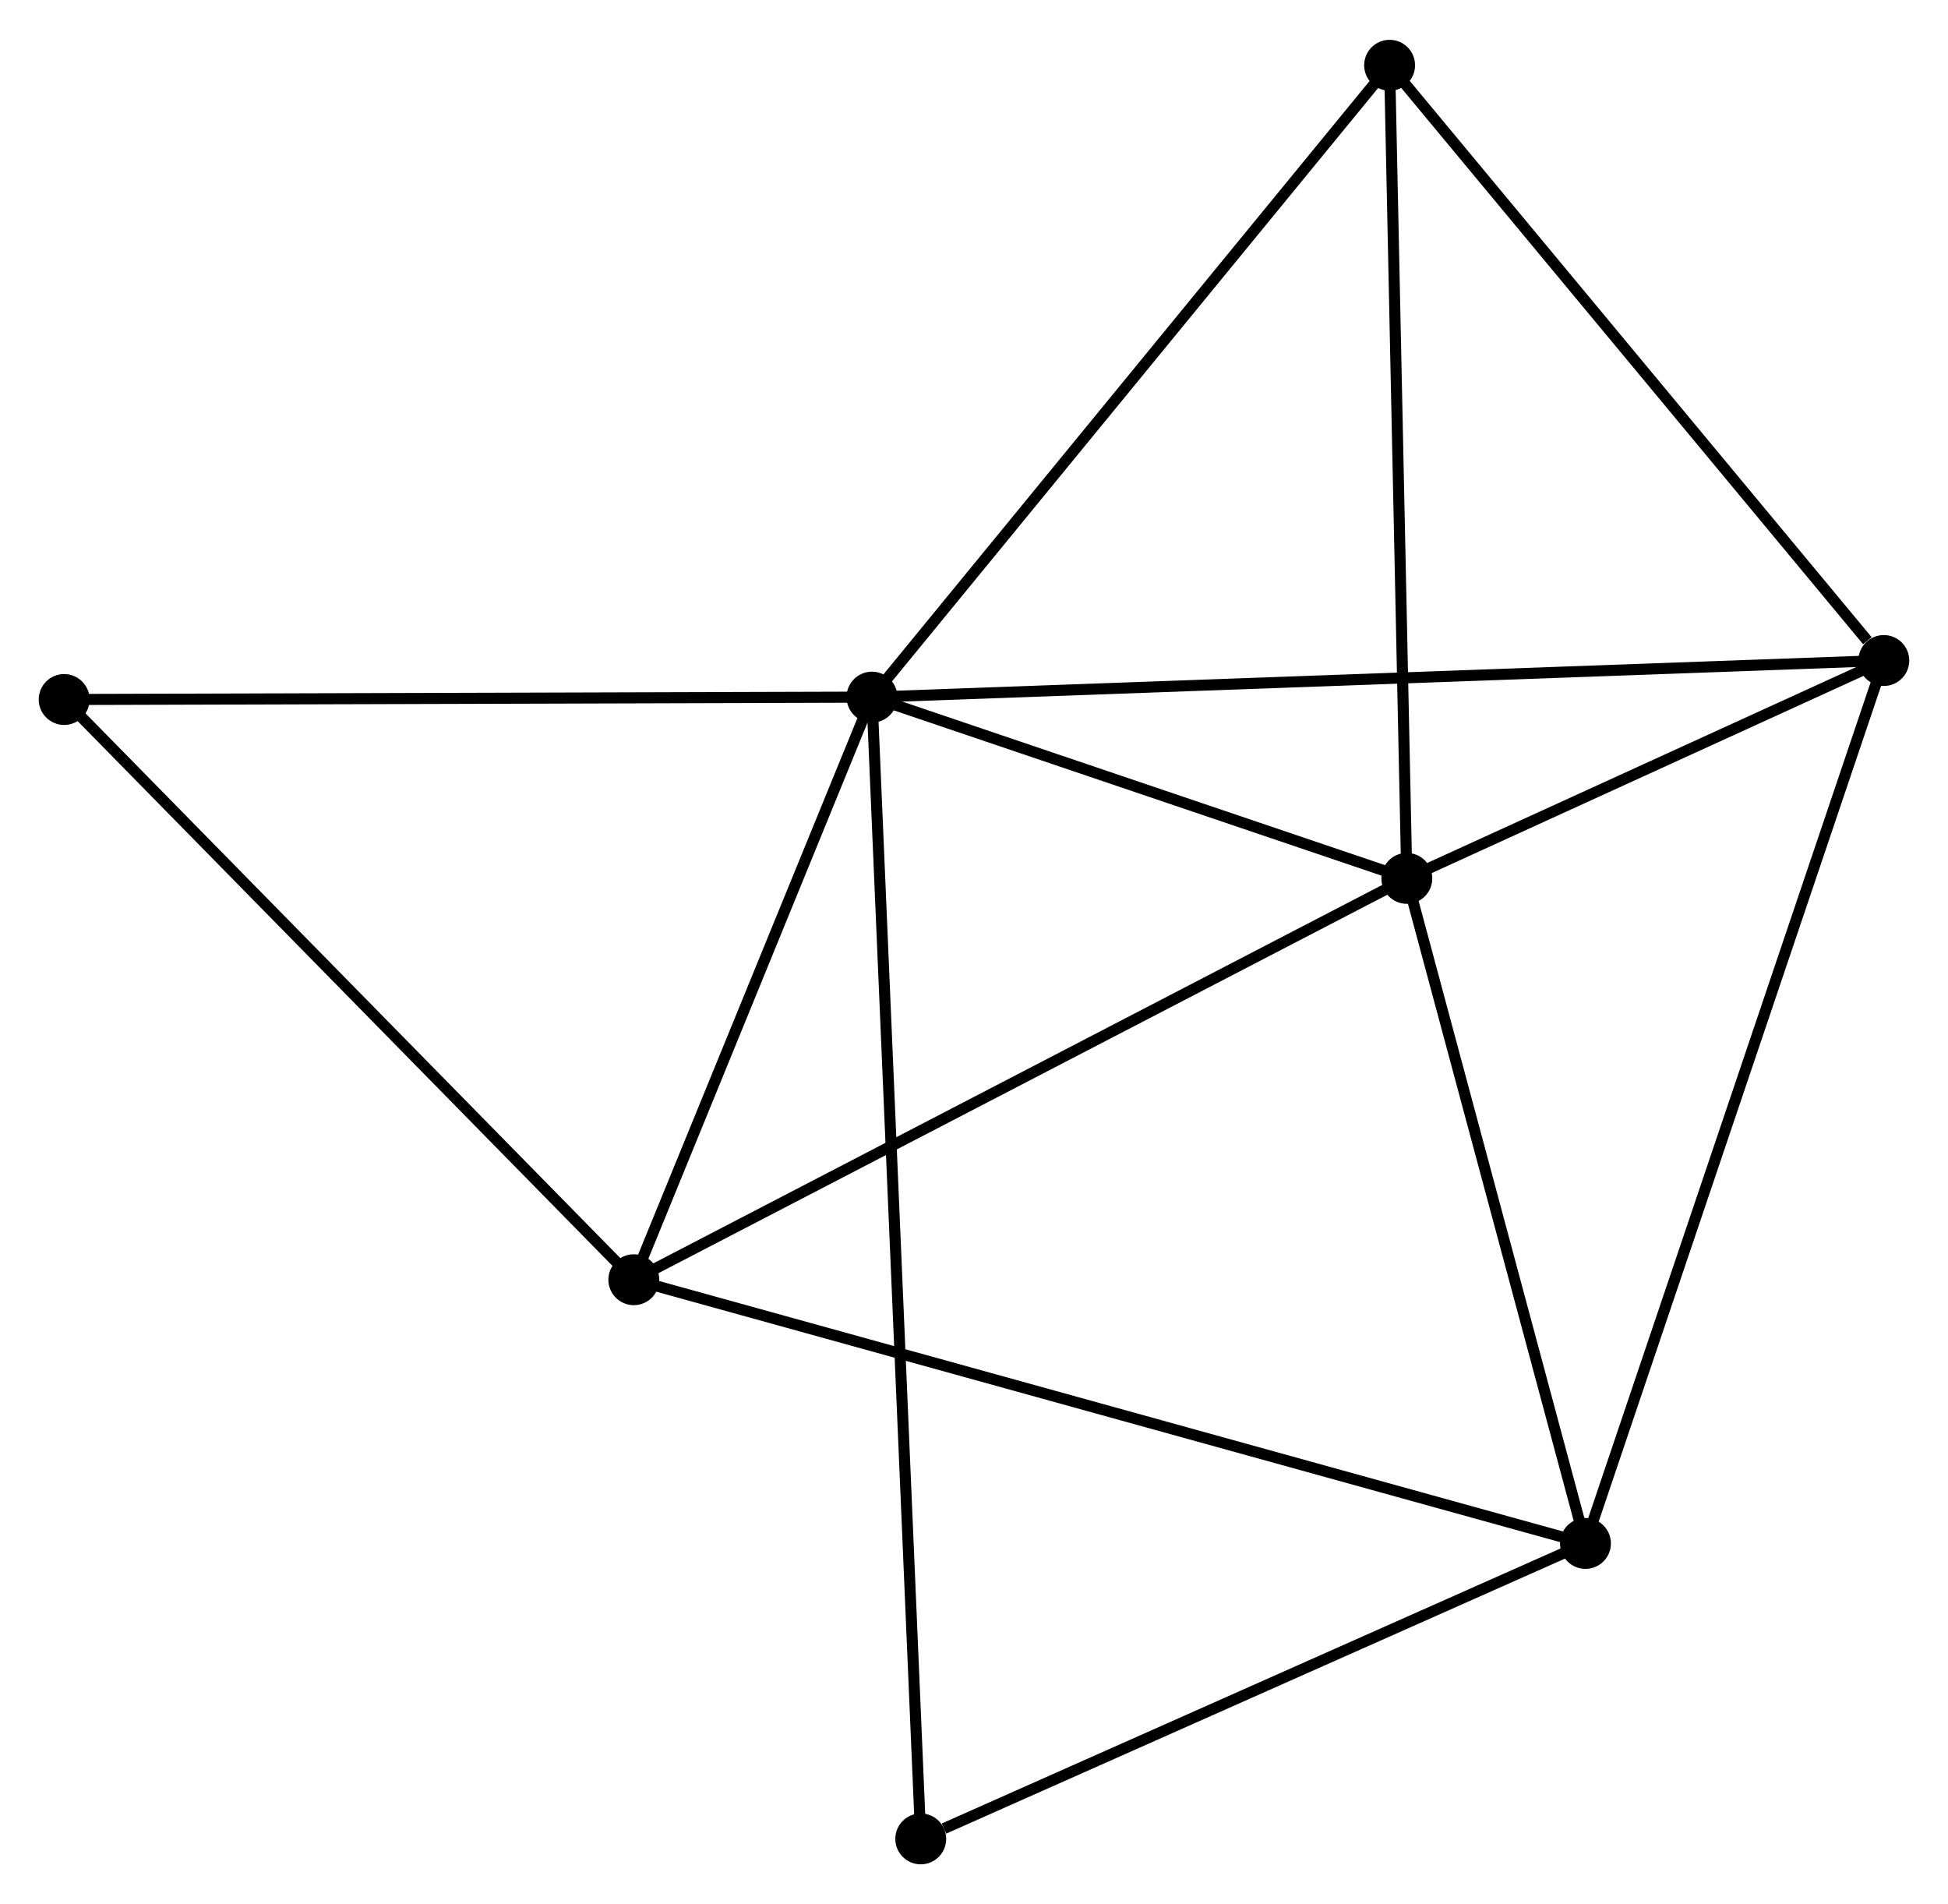 <?xml version="1.0" encoding="UTF-8" standalone="no"?>
<!DOCTYPE svg PUBLIC "-//W3C//DTD SVG 1.1//EN"
 "http://www.w3.org/Graphics/SVG/1.1/DTD/svg11.dtd">
<!-- Generated by graphviz version 2.36.0 (20140111.2315)
 -->
<!-- Title: %3 Pages: 1 -->
<svg width="176pt" height="172pt"
 viewBox="0.00 0.00 176.10 171.90" xmlns="http://www.w3.org/2000/svg" xmlns:xlink="http://www.w3.org/1999/xlink">
<g id="graph0" class="graph" transform="scale(1 1) rotate(0) translate(4 167.902)">
<title>%3</title>
<!-- 0 -->
<g id="node1" class="node"><title>0</title>
<ellipse fill="black" stroke="black" cx="74.826" cy="-104.994" rx="1.8" ry="1.8"/>
</g>
<!-- 1 -->
<g id="node2" class="node"><title>1</title>
<ellipse fill="black" stroke="black" cx="123.178" cy="-88.612" rx="1.8" ry="1.8"/>
</g>
<!-- 0&#45;&#45;1 -->
<g id="edge1" class="edge"><title>0&#45;&#45;1</title>
<path fill="none" stroke="black" d="M76.903,-104.29C84.857,-101.595 113.315,-91.953 121.162,-89.295"/>
</g>
<!-- 3 -->
<g id="node3" class="node"><title>3</title>
<ellipse fill="black" stroke="black" cx="53.297" cy="-52.338" rx="1.8" ry="1.8"/>
</g>
<!-- 0&#45;&#45;3 -->
<g id="edge2" class="edge"><title>0&#45;&#45;3</title>
<path fill="none" stroke="black" d="M74.109,-103.242C70.841,-95.248 57.358,-62.27 54.038,-54.151"/>
</g>
<!-- 4 -->
<g id="node4" class="node"><title>4</title>
<ellipse fill="black" stroke="black" cx="166.298" cy="-108.303" rx="1.8" ry="1.8"/>
</g>
<!-- 0&#45;&#45;4 -->
<g id="edge3" class="edge"><title>0&#45;&#45;4</title>
<path fill="none" stroke="black" d="M76.736,-105.063C88.641,-105.494 152.524,-107.805 164.398,-108.234"/>
</g>
<!-- 5 -->
<g id="node5" class="node"><title>5</title>
<ellipse fill="black" stroke="black" cx="121.621" cy="-162.102" rx="1.8" ry="1.8"/>
</g>
<!-- 0&#45;&#45;5 -->
<g id="edge4" class="edge"><title>0&#45;&#45;5</title>
<path fill="none" stroke="black" d="M75.983,-106.406C82.4,-114.238 113.587,-152.298 120.333,-160.53"/>
</g>
<!-- 6 -->
<g id="node6" class="node"><title>6</title>
<ellipse fill="black" stroke="black" cx="1.8" cy="-104.779" rx="1.8" ry="1.8"/>
</g>
<!-- 0&#45;&#45;6 -->
<g id="edge5" class="edge"><title>0&#45;&#45;6</title>
<path fill="none" stroke="black" d="M73.021,-104.989C63.005,-104.959 14.337,-104.816 3.81,-104.785"/>
</g>
<!-- 7 -->
<g id="node7" class="node"><title>7</title>
<ellipse fill="black" stroke="black" cx="79.236" cy="-1.8" rx="1.8" ry="1.8"/>
</g>
<!-- 0&#45;&#45;7 -->
<g id="edge6" class="edge"><title>0&#45;&#45;7</title>
<path fill="none" stroke="black" d="M74.918,-102.839C75.497,-89.293 78.625,-16.092 79.158,-3.61"/>
</g>
<!-- 1&#45;&#45;3 -->
<g id="edge8" class="edge"><title>1&#45;&#45;3</title>
<path fill="none" stroke="black" d="M121.45,-87.715C111.866,-82.74 65.294,-58.566 55.221,-53.337"/>
</g>
<!-- 1&#45;&#45;4 -->
<g id="edge9" class="edge"><title>1&#45;&#45;4</title>
<path fill="none" stroke="black" d="M125.03,-89.458C132.123,-92.697 157.502,-104.286 164.5,-107.482"/>
</g>
<!-- 1&#45;&#45;5 -->
<g id="edge10" class="edge"><title>1&#45;&#45;5</title>
<path fill="none" stroke="black" d="M123.139,-90.428C122.926,-100.507 121.888,-149.486 121.664,-160.079"/>
</g>
<!-- 2 -->
<g id="node8" class="node"><title>2</title>
<ellipse fill="black" stroke="black" cx="139.327" cy="-28.504" rx="1.8" ry="1.8"/>
</g>
<!-- 1&#45;&#45;2 -->
<g id="edge7" class="edge"><title>1&#45;&#45;2</title>
<path fill="none" stroke="black" d="M123.715,-86.612C126.167,-77.486 136.281,-39.842 138.771,-30.573"/>
</g>
<!-- 3&#45;&#45;6 -->
<g id="edge14" class="edge"><title>3&#45;&#45;6</title>
<path fill="none" stroke="black" d="M52.024,-53.635C44.961,-60.827 10.641,-95.777 3.218,-103.336"/>
</g>
<!-- 4&#45;&#45;5 -->
<g id="edge15" class="edge"><title>4&#45;&#45;5</title>
<path fill="none" stroke="black" d="M164.811,-110.093C157.907,-118.407 129.042,-153.166 122.81,-160.67"/>
</g>
<!-- 2&#45;&#45;3 -->
<g id="edge11" class="edge"><title>2&#45;&#45;3</title>
<path fill="none" stroke="black" d="M137.53,-29.002C126.334,-32.104 66.251,-48.749 55.084,-51.843"/>
</g>
<!-- 2&#45;&#45;4 -->
<g id="edge12" class="edge"><title>2&#45;&#45;4</title>
<path fill="none" stroke="black" d="M139.994,-30.477C143.725,-41.517 161.984,-95.54 165.655,-106.399"/>
</g>
<!-- 2&#45;&#45;7 -->
<g id="edge13" class="edge"><title>2&#45;&#45;7</title>
<path fill="none" stroke="black" d="M137.594,-27.734C128.973,-23.902 90.758,-6.92 81.339,-2.735"/>
</g>
</g>
</svg>
